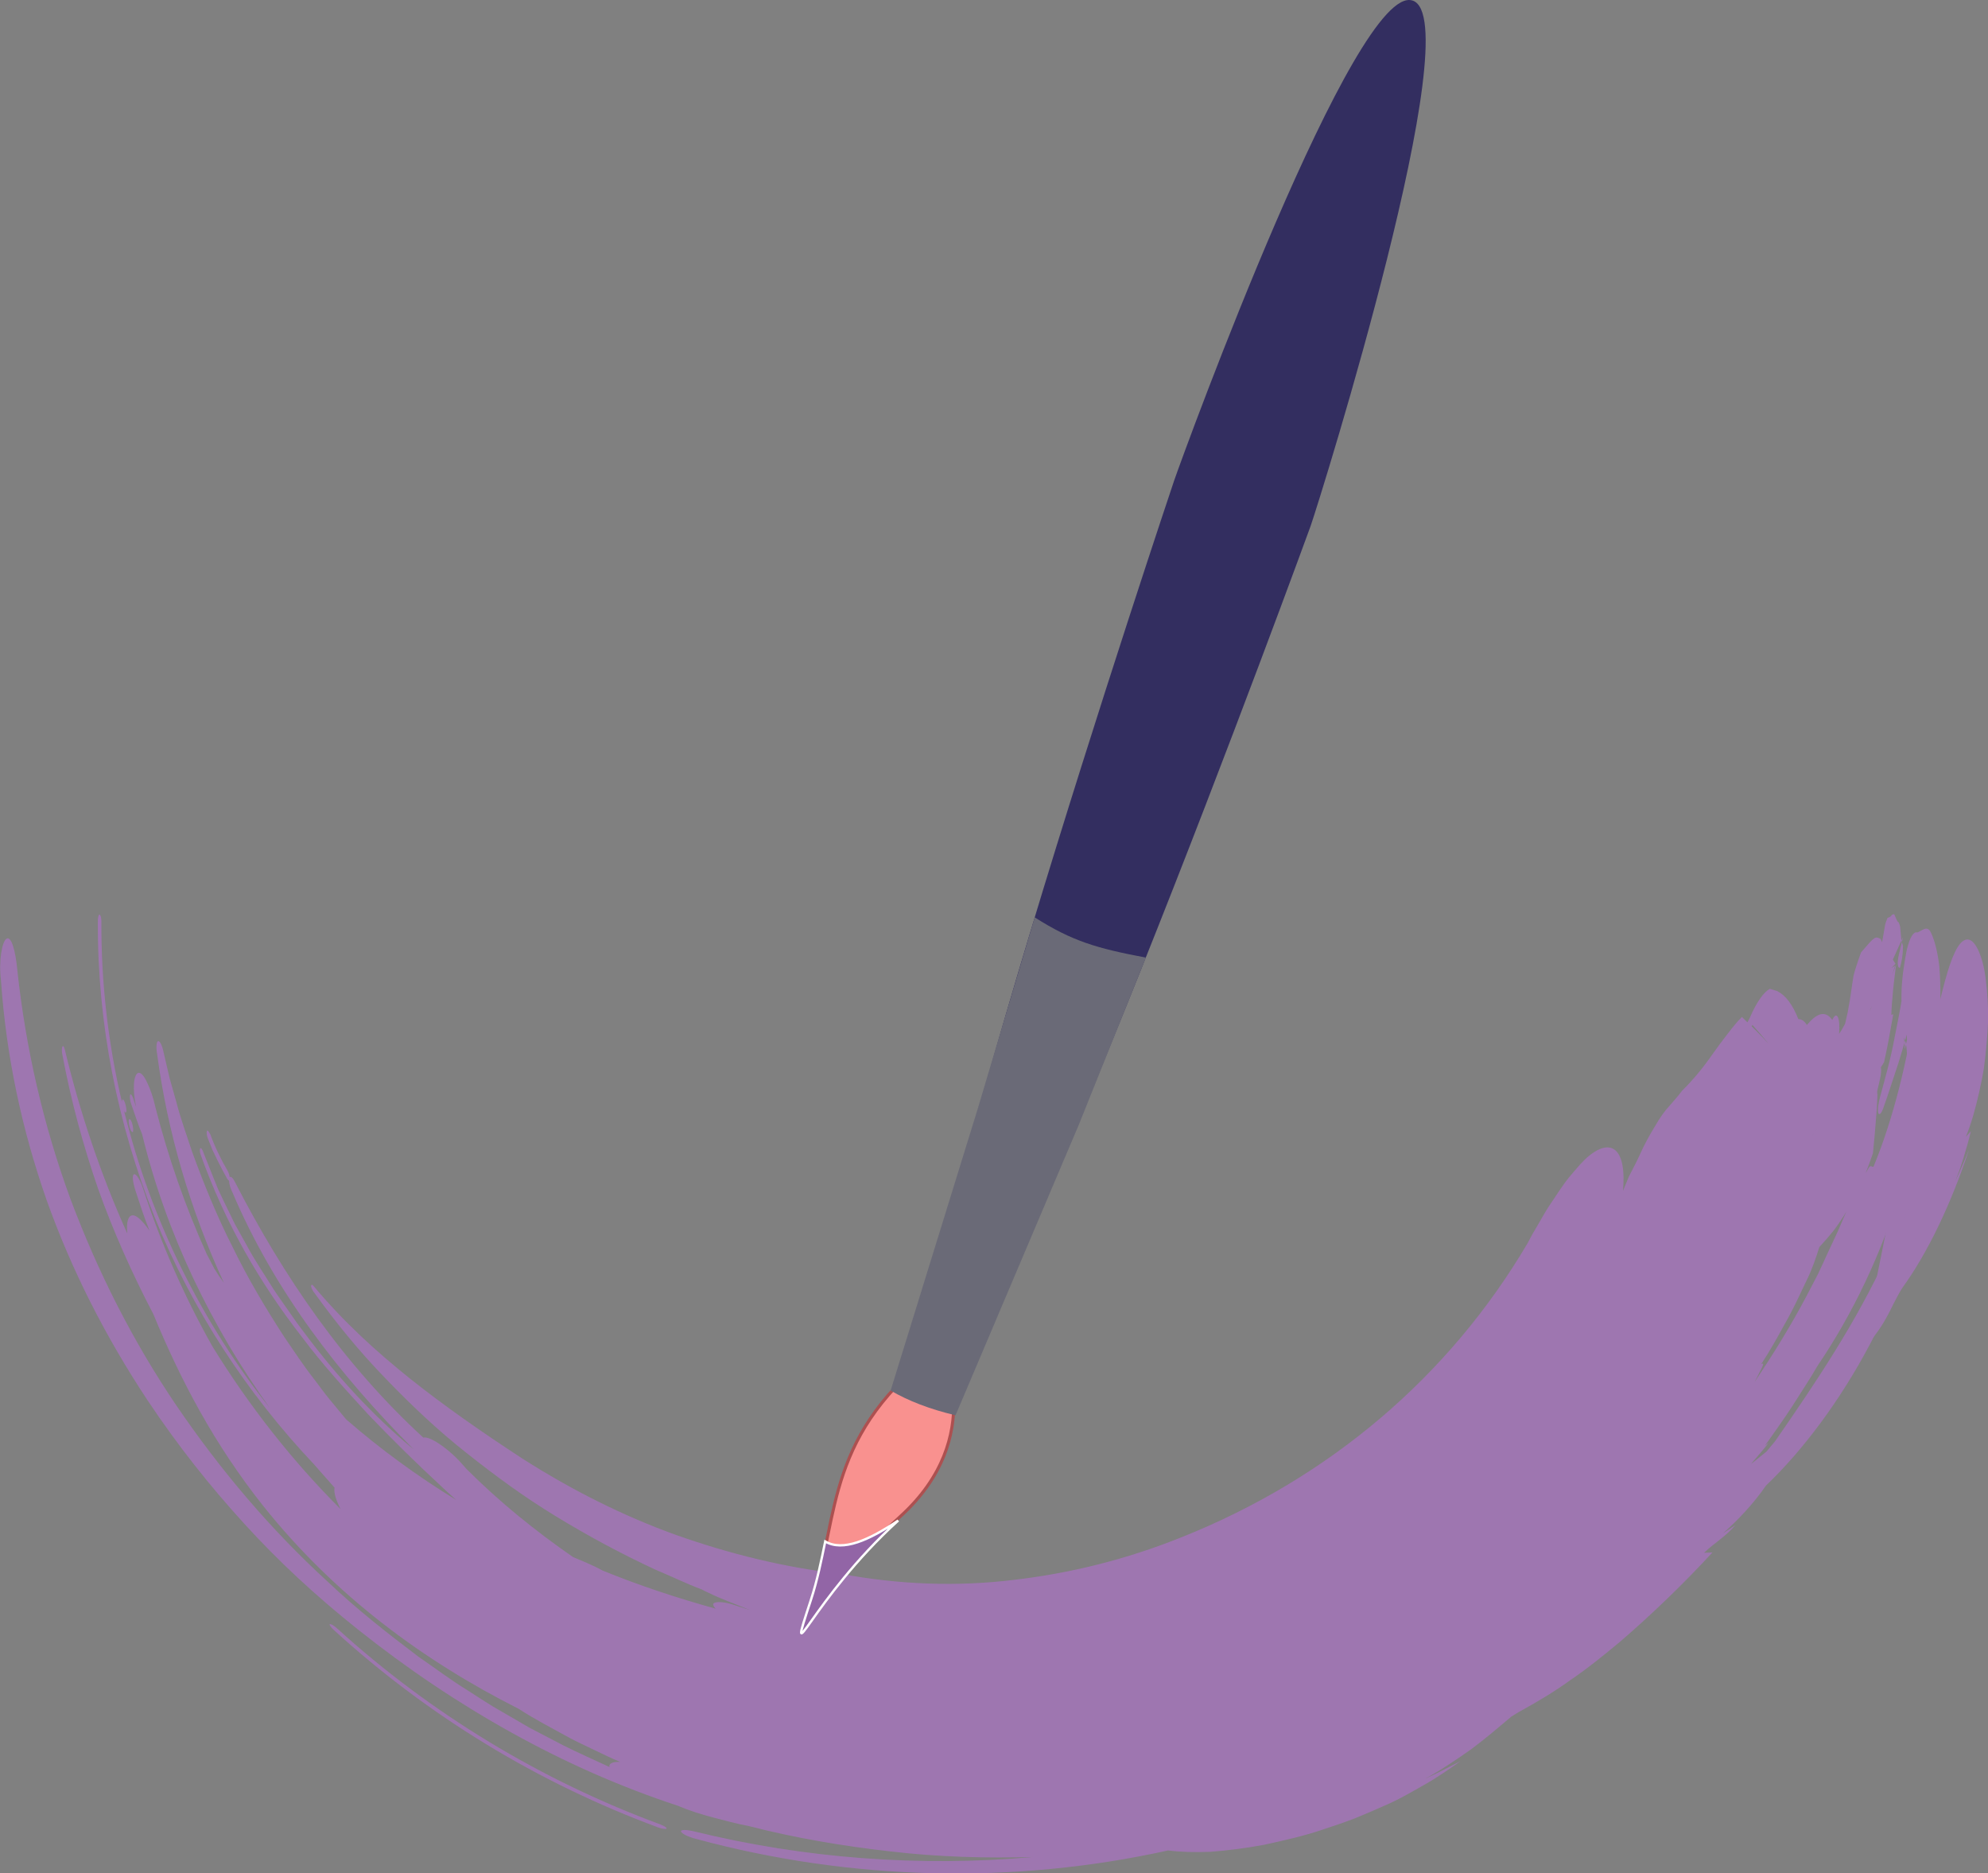 <?xml version="1.0" encoding="UTF-8"?><svg id="Calque_2" xmlns="http://www.w3.org/2000/svg" viewBox="0 0 260.58 245.49"><rect x="0" y="0" width="260.58" height="245.49" fill="#808080" stroke="none"/><defs><style>.cls-1{fill:#f9918f;stroke:#ad5050;stroke-width:.4px;}.cls-1,.cls-2{stroke-miterlimit:10;}.cls-2{fill:#9265a6;stroke:#fff;stroke-width:.31px;}.cls-3{fill:#332e60;}.cls-4{fill:#9e76b0;}.cls-5{fill:#6a6a77;}</style></defs><g id="Calque_7"><path class="cls-4" d="M253.8,132.95c-.14.38-.27.75-.4,1.12-.04-.37-.02-.83.03-1.35.03-.52.09-1.1.18-1.72-1.6,5.93-2.79,12.73-4.17,19.34-1.34,6.64-2.64,13.1-3.68,18.27-1.5,3.43-2.38,6.69-1.75,7.41.62.7,2.47-1.54,4.13-5.05.41-.75.84-1.65,1.2-2.17,3.34-4.62,6.35-10.9,8.77-18.17-.58,1.37-1.15,2.81-1.81,4.14l.59-1.54c.17-.53.34-1.05.51-1.59.33-1.07.65-2.19.93-3.38-.2.23-.44.49-.65.72.73-1.77,1.27-3.77,1.74-5.84.23-1.04.45-2.09.62-3.14.14-1.06.26-2.12.35-3.16.09-1.04.16-2.07.2-3.07.02-1-.02-1.96-.07-2.88-.12-1.83-.3-3.46-.65-4.77-.74-2.63-1.69-3.46-2.61-2.76-.93.7-1.77,2.93-2.65,6.47l-.79,3.13Z"/><path class="cls-4" d="M246.88,145.15c.71-1.96,1.3-3.91,1.96-5.85.62-1.94,1.13-3.9,1.7-5.86l.39-.76-1.34.13.07.09c.65,3.83.28,10.11-.83,15.78l-.28,2.05c-.07,1-.03,1.7.19,1.97.47.63,1.59-.95,2.27-3.61l.82-3.05c.58-1.84,1.08-3.99,1.56-6.23.42-2.25.69-4.61.89-6.87.1-2.26.08-4.43-.08-6.29-.22-1.86-.61-3.43-1.13-4.49-.49-.96-1.16-.14-1.76.05-.43-.15-.85.47-1.19,1.59-.17.56-.31,1.24-.43,2.01-.12.77-.26,1.63-.34,2.55-.19,1.84-.11,3.57-.03,4.87.1,1.31.37,2.21.79,2.4-.14.62-.28,1.26-.42,1.87-.04-.5-.08-1.01-.12-1.53.3.57.41,1.71.4,3.03-.04,1.31-.16,2.81-.19,4.1l-.24,1.9-.32,1.89c.82-.56,1.66-1.12,2.46-1.71l.1-2.05c-.11.14-.29.4-.29.38.05-1.95.17-3.81.14-5.73-.02-1.92.04-3.86.05-5.95l-.34-5.25c-.32-1.43-.88-1.31-1.33.19l-.61,2.24c.11-.34.22-.67.34-1.01-.2,1.3-.41,2.62-.62,3.94-.23,1.32-.51,2.64-.77,3.96-.47,2.64-1.2,5.23-1.88,7.72-.22.78-.39,1.76-.28,2.22.11.4.42.11.7-.7Z"/><path class="cls-4" d="M249.04,126.83c.23-.83.39-1.64.4-2.85-.08-.29-.13-.44-.15-.52-.11.44-.25,1.04-.39,1.64-.27,1.17-.15,1.79.14,1.73Z"/><path class="cls-4" d="M249.29,123.46c.1-.41.16-.69.16-.69-.07.16-.14.31-.2.46.01.13.01.14.01.14,0,0,0,0,.03.09Z"/><path class="cls-4" d="M86.61,239.12c-15.67-5.76-30.18-14.56-42.45-25.73-.41-.37-.83-.61-.94-.53-.09.06.16.43.55.77,12.31,11.24,26.78,20.05,42.49,25.86.53.19,1,.25,1.11.16.07-.11-.27-.34-.76-.52Z"/><path class="cls-4" d="M17.16,148.16c.19.32.31.27.3-.11,0-.33-.11-.88-.29-1.2-.15-.27-.3-.22-.3.1,0,.38.14.93.28,1.21Z"/><path class="cls-4" d="M27.52,148.54c.66,1.81,1.47,3.46,2.31,4.89.15.27.24.59.28.85.16-.17.45.11.74.73,3.11,6.05,6.67,12.04,10.77,17.71,4.1,5.66,8.75,11,13.87,15.69.18-.05.42-.02.74.09,1,.36,2.56,1.49,3.93,2.91l1,1.12c4.27,4.27,8.98,8.09,13.95,11.53,1.15.49,2.5,1.01,3.86,1.76,4.85,1.98,9.79,3.61,14.85,5.01-.26-.25-.38-.48-.32-.65.24-.35,1.49-.27,2.8.18.67.22,1.34.44,2.01.65-1.87-.78-3.78-1.44-5.59-2.34-.27-.11-.51-.24-.72-.36-2.07-.77-4.07-1.76-6.16-2.63-4.49-2.09-8.8-4.41-12.94-6.94-4.16-2.52-8.05-5.38-11.81-8.37-3.78-2.99-7.27-6.29-10.59-9.75-3.35-3.45-6.4-7.18-9.23-11.1-.22-.24-.45-.67-.5-.97,0-.21.14-.25.36.02,3.95,4.71,8.18,8.55,12.66,12.14,4.5,3.58,9.28,6.91,14.66,10.43,6.46,4.12,13.18,7.51,20.18,10.03,7.01,2.47,14.2,4.27,21.61,5.09,7.62,1.42,15.21,1.7,22.66.79,7.44-.87,14.73-2.68,21.93-5.57,19.42-7.73,35.15-21.15,45.4-38.55.43-.84.89-1.66,1.37-2.44.46-.79.89-1.57,1.36-2.3.98-1.45,1.83-2.82,2.76-3.96.96-1.12,1.75-2.11,2.6-2.78.83-.67,1.63-1.06,2.33-1.08,1.69-.03,2.41,2.15,2.08,5.71.26-.63.51-1.24.77-1.87.47-.96,1.01-1.9,1.44-2.88.62-1.39,1.32-2.64,1.99-3.73.63-1.1,1.28-2.03,1.94-2.72.56-.64,1.13-1.29,1.63-1.96,1.31-1.26,2.79-3.04,4.03-4.85.65-.9,1.3-1.8,1.95-2.62.64-.82,1.22-1.58,1.85-2.17l.72.71.31-.6c.86-2.02,1.81-3.38,2.64-3.8l.96.3c1.1.56,2.01,1.76,2.76,3.67.42-.01.8.25,1.12.77,1.19-1.41,2.33-2.06,3.33-.66.41-.92.81-.72.91.46.03.41.02.89-.02,1.38,0,0,0-.01,0-.01.32-.49.42-.64.79-1.33.22-.95.34-1.5.34-1.5.47-2.55.4-2.56.76-4.78.24-.95.52-1.72.7-2.26.18-.53.3-.83.3-.83,1.81-2.09,1.81-2.12,2.55-1.75.07.13.14.28.2.43.3-1.76.33-1.88.41-2.36.15-.5.31-.84.31-.84q.41-.08.56-.38c.16-.1.31-.08.31-.08.43,1,.43,1,.56,1.03.12.24.21.57.21.57.11,1.18.15,1.65.17,1.85-1.12,2.47-1.12,2.48-1.12,2.48.35.56.34.56.34.56l-.53.56.47-.31-.36,1.25.5-1.42q-.38,2.99-.46,4.19c-.13,1.24-.15,2.32-.16,2.44.15-.09.25-.08.25-.08-.59,3.17-.53,3.18-1.2,6.25-.15.27-.28.48-.42.68.07.32.03.92-.11,1.52-.12.54-.24,1.07-.37,1.6,0,.12,0,.25,0,.36.02,0,.03,0,.03,0-.02.57-.02.96-.06,1.4-.01.28-.01.29-.01.29h0c-.09.98-.15,2.38-.52,6.1-.32.93-.64,1.79-.95,2.6.14-.25.28-.49.41-.72.28-.46.52.1.63-.16,2.67-6.49,4.44-13.98,5.58-21.46.06-1.35.38-2.61.71-2.78.33-.16.55.84.48,2.24.38,7.79-.7,16.56-3.21,24.98-2.48,8.43-6.38,16.47-10.87,23.09-1.05,1.82-2.23,3.56-3.34,5.34-1.14,1.76-2.39,3.46-3.59,5.19l.49-.4c-.66.87-1.38,1.7-2.09,2.52l-.22.28c.67-.54,1.35-1.08,2.01-1.62.37-.44.73-.89,1.11-1.33,5.59-8.05,10.62-15.59,14.7-24.4,1.08-2.37,2.08-4.59,3.08-6.77.9-2.22,1.91-4.4,2.71-6.75.33-1.24.77-2.04,1.02-1.83.24.21.16,1.42-.16,2.64-1.78,8.16-4.81,16.68-8.81,24.21-3.97,7.55-8.88,14.07-13.7,18.67-1.7,2.46-3.72,4.55-5.51,6.15l-.09.1c.54-.36,1.05-.7,1.6-1.07-1.48,1.68-2.66,2.24-4.13,3.64.36-.01.74-.03,1.1-.04-3.74,4.05-7.85,8.03-12.1,11.69-2.16,1.79-4.31,3.55-6.56,5.06-2.19,1.59-4.48,2.93-6.71,4.15-.35.21-.67.41-.99.61-1.67,1.41-3.35,2.85-5.2,4.23-.94.67-1.91,1.34-2.93,2-1.02.67-2.08,1.34-3.24,1.93,1.62-.7,3.13-1.53,4.71-2.32-1.55,1.09-3.11,2.18-4.79,3.12-1.67.95-3.37,1.95-5.24,2.74-1.26.56-2.54,1.11-3.84,1.64-1.31.51-2.65.95-3.97,1.39-2.64.92-5.34,1.5-7.86,2.06-2.55.48-4.97.77-7.1.93-2.16.08-4.04.02-5.53-.18-20.29,4.49-41.62,3.96-61.82-1.5-1.05-.26-1.93-.69-2.03-.99-.04-.25.71-.25,1.75,0,14.48,3.55,29.58,4.67,44.4,3.35-6.22.17-12.45,0-18.67-.73-6.21-.7-12.43-1.74-18.57-3.32-1.59-.3-3.16-.73-4.74-1.14-1.56-.41-3.09-.89-4.56-1.52-7.7-2.53-14.94-5.77-21.87-9.62-6.93-3.85-13.57-8.31-20.06-13.47-5.53-4.41-10.44-8.95-14.93-13.89-4.5-4.93-8.68-10.19-12.66-16.15-5.55-8.39-9.97-17.09-13.23-26.23-3.21-9.15-5.29-18.73-5.99-28.79-.33-2.67.16-5.17.74-5.5.62-.33,1.17,1.57,1.41,4.2,1.11,10.28,3.44,20.35,6.96,29.93,3.58,9.55,8.19,18.67,13.89,27.07,5.71,8.38,12.29,16.19,19.84,23.09,3.71,3.52,7.75,6.7,11.87,9.81,2.13,1.46,4.19,3.03,6.41,4.39,1.1.7,2.18,1.42,3.29,2.1,1.13.66,2.26,1.32,3.39,1.97l1.46.85,1.49.78c1,.52,1.99,1.04,2.98,1.55,1.99,1,4.03,1.89,6.04,2.83-.02-.1-.04-.2,0-.27.13-.3.64-.43,1.39-.41-1.16-.45-2.27-1.04-3.4-1.56-1.12-.55-2.27-1.06-3.37-1.66-2.19-1.21-4.43-2.36-6.53-3.73-12.45-6.28-24.12-14.84-33.5-26.61-6.41-8.08-10.8-16.42-14.39-25.12-2.76-5.28-5.21-10.74-7.23-16.4-1.96-5.67-3.55-11.51-4.67-17.49-.12-.47-.11-.98-.02-1.17.1-.19.25.05.35.53,1.96,8.13,4.66,16.22,8.16,23.97-.15-1.38.08-2.3.63-2.38.55-.09,1.37.7,2.28,2.01-.71-1.74-1.27-3.53-1.86-5.31-.35-1.11-.44-2.03-.16-2.09.29-.06.8.74,1.14,1.78,2.35,7.22,5.41,14.19,9.13,20.79,4.78,7.75,10.38,14.91,16.79,21.31-.59-1.17-.91-2.12-.79-2.81h0c-.92-1.05-1.83-2.08-2.74-3.11-8.69-9.19-15.93-20.18-20.84-32.34-4.87-12.16-7.51-25.4-7.44-38.69-.02-.52.08-.95.21-.96.13,0,.25.39.25.86-.04,7.99.87,15.97,2.69,23.7,0-.01,0-.02,0-.03,0-.33.13-.42.3-.1.15.28.29.89.29,1.21,0,.38-.15.38-.3.1,3.53,14.38,10.24,27.79,19.15,38.99-7.76-10.77-13.65-23-16.78-35.91-.56-1.35-.99-2.73-1.49-4.13-.12-.38-.16-.91-.08-1.1.08-.13.27.13.4.52.13.39.26.77.39,1.16-.55-2.46-.34-4.46.33-4.54.35,0,.75.5,1.11,1.31.39.8.79,1.91,1.06,3.16,1.69,6.62,3.93,13.06,6.72,19.25l1.02,1.96c.39.64.8,1.25,1.25,1.85-4.41-9.55-7.38-19.71-8.75-29.97-.16-.87-.1-1.65.13-1.7.23-.06.56.61.72,1.48l.77,3.31.92,3.27c.56,2.19,1.36,4.32,2.05,6.46,1.56,4.25,3.25,8.44,5.31,12.47,1.97,4.07,4.29,7.95,6.74,11.74,1.28,1.86,2.51,3.75,3.91,5.53.69.89,1.33,1.82,2.06,2.69l2.16,2.61c4.54,3.95,9.36,7.46,14.44,10.57-.54-.5-1.12-.98-1.65-1.5-3.5-3.23-6.76-6.44-9.88-9.7-3.04-3.32-6.04-6.6-8.7-10.16-5.46-7-10.01-14.8-13.24-23.79-.18-.44-.17-.86-.08-.95.1-.08.3.19.44.65.43,1.08.85,2.14,1.27,3.2.21.52.43,1.05.64,1.57l.72,1.52c.49,1,.97,2,1.46,3,.54.97,1.07,1.93,1.61,2.89,1.03,1.94,2.29,3.75,3.44,5.62.6.92,1.26,1.82,1.89,2.73.63.91,1.26,1.84,1.96,2.73,4.46,6.01,9.29,11.22,14.57,15.59-4.92-4.92-9.45-10.08-13.48-15.65-4.02-5.57-7.55-11.56-10.3-18.04-.28-.55-.45-1.15-.45-1.57-.07,0-.17-.11-.27-.27-.44-.78-.86-1.61-1.29-2.46-.21-.43-.43-.87-.63-1.31-.18-.45-.37-.91-.55-1.37-.16-.35-.24-.82-.17-1.05.05-.22.22-.03.41.36ZM232.22,172.8c.12-.11.22-.21.31-.29-.27.35-.55.73-.86,1.15l-1.76,1.3s1.15-1.08,2.31-2.16ZM237.56,148.74s0,0,0,.01c.24-.27.44-.5.58-.67.14-.17.22-.27.22-.27-.31.39-.57.68-.8.93ZM123.31,242.32c8.85.28,17.63-.15,26.42-1.16-2.11.44-4.22.88-6.36,1.17-3.34.34-6.69.4-10.04.47-3.35-.07-6.69-.14-10.03-.48ZM242.12,158.63c-.61,1.01-1.2,1.89-1.8,2.68-.63.78-1.24,1.47-1.85,2.13-.45,1.43-.95,2.93-1.66,4.35-.92,1.92-1.78,3.85-2.83,5.65-1,1.83-2,3.63-3.12,5.33.56-.29.04.54-.18.99-.23.46-.47.92-.7,1.38,2.42-3.64,4.76-7.38,6.85-11.36.47-.9.95-1.82,1.43-2.74.46-.94.88-1.9,1.32-2.85.44-.95.88-1.9,1.32-2.83.4-.94.8-1.86,1.2-2.75ZM246.86,128.33c.05-.12.1-.23.15-.36l.45.85s-.26-.21-.6-.49ZM246.1,126.99c-.04.2-.08.4-.12.61-.17-.23-.09-.43.12-.61ZM244.99,132.61c.18-.32.29-.51.37-.77-.37.77-.37.77-.37.77ZM229.59,134.49c.77.76,1.53,1.53,2.24,2.32-.67-.84-1.39-1.66-2.12-2.48l-.12.16Z"/><path class="cls-3" d="M185.17.08h0c-7.44-2.58-29.84,58.77-31.27,62.91,0,0-39.54,117.58-32.1,120.15h0c7.44,2.58,49.99-114.2,49.99-114.2,1.43-4.13,20.83-66.29,13.39-68.86Z"/><path class="cls-1" d="M123.41,176.5s6.07,11.81-5.38,22.22c-11.45,10.41-14.9,20.95-11.45,10.41,3.45-10.54,1.56-21.39,16.83-32.63Z"/><path class="cls-2" d="M117.74,199.27c-11.45,10.41-14.9,20.95-11.45,10.41.83-2.53,1.35-5.09,1.88-7.66,2.29,1.35,5.72-.15,9.57-2.75Z"/><path class="cls-5" d="M125.24,185.48c-3.37-.8-6.16-1.88-8.5-3.24l11.4-36.87,7.49-25.14c4.94,3.13,8.13,4.05,14.57,5.27l-8.77,21.85-16.18,38.13Z"/></g></svg>